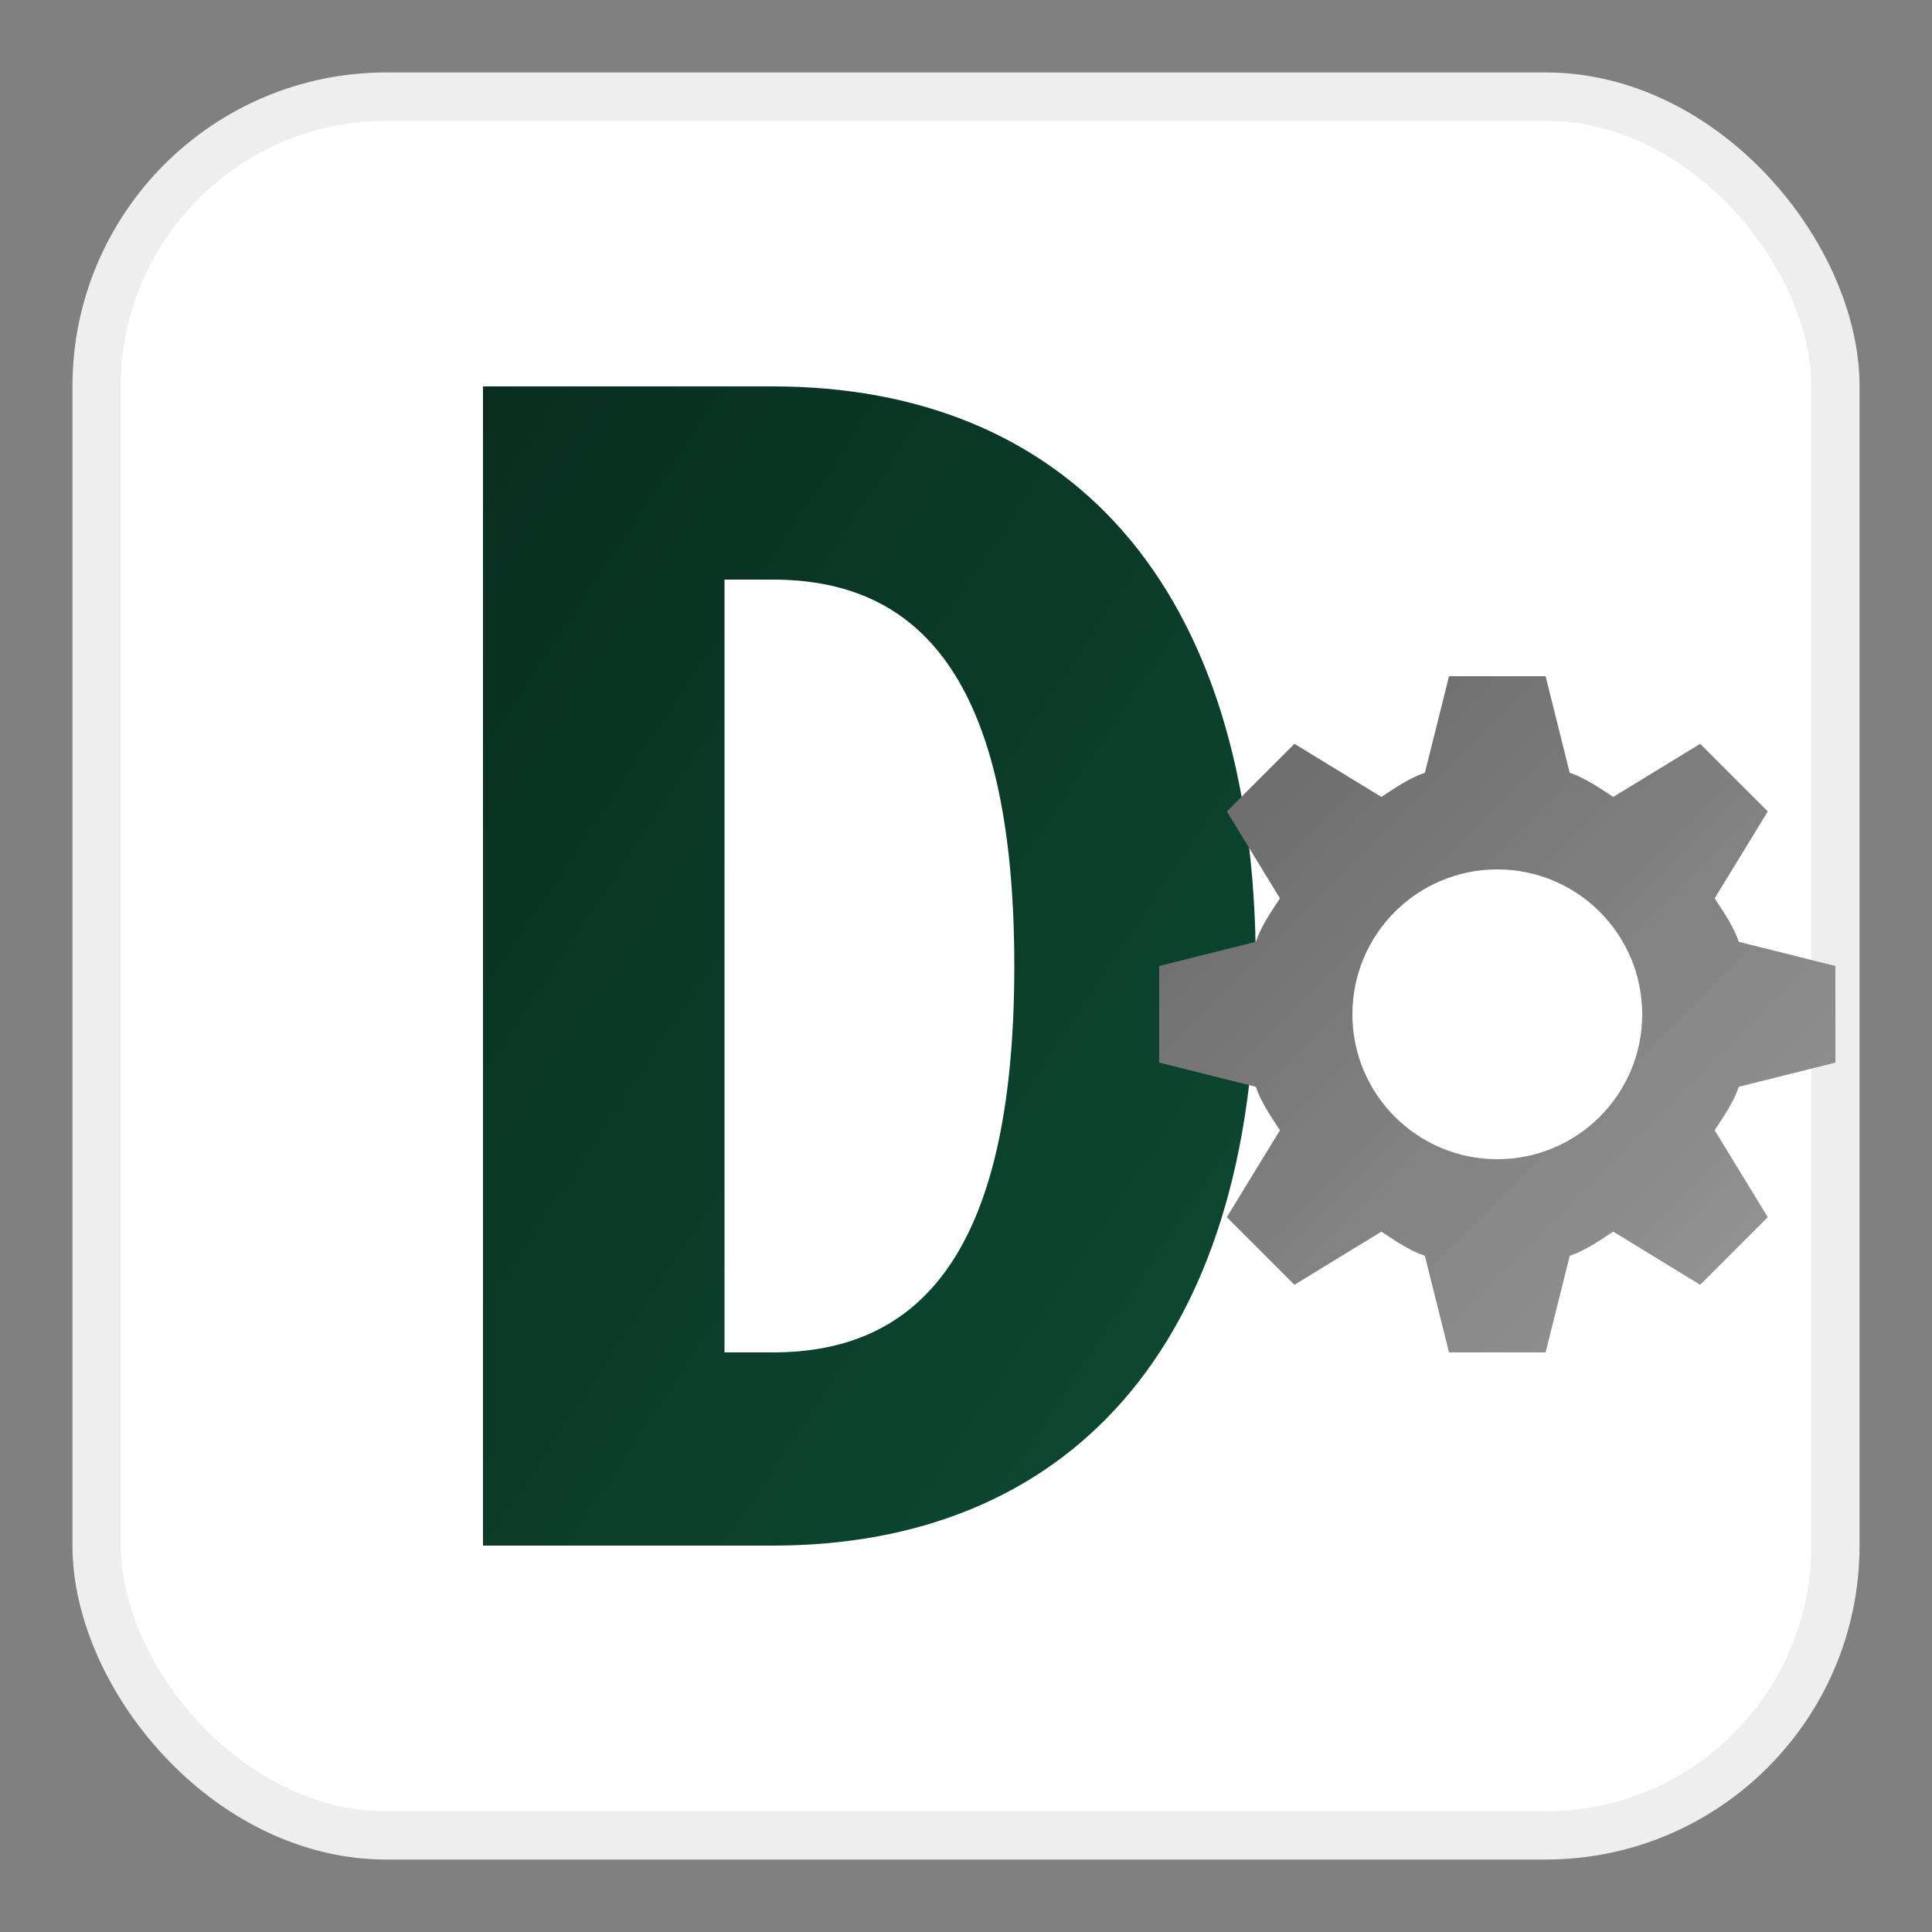 <?xml version="1.0" encoding="UTF-8" standalone="no"?>
<svg width="40" height="40" viewBox="0 0 40 40" xmlns="http://www.w3.org/2000/svg">
    <rect x="0" y="0" width="40" height="40" fill="#808080" stroke="none"/>
    <defs>
        <linearGradient id="djangoGradient" x1="0%" y1="0%" x2="100%" y2="100%">
            <stop offset="0%" style="stop-color:#092E20;stop-opacity:1"/>
            <stop offset="100%" style="stop-color:#0C4B33;stop-opacity:1"/>
        </linearGradient>
        <linearGradient id="toolsGradient" x1="0%" y1="0%" x2="100%" y2="100%">
            <stop offset="0%" style="stop-color:#666666;stop-opacity:1"/>
            <stop offset="100%" style="stop-color:#999999;stop-opacity:1"/>
        </linearGradient>
    </defs>

    <!-- Background -->
    <rect x="2" y="2" width="36" height="36" rx="6" ry="6" fill="white" stroke="#EEEEEE" stroke-width="1"/>

    <!-- Django "D" -->
    <path d="M10,8 L10,32 L16,32 C22,32 26,28 26,20 C26,12 22,8 16,8 L10,8 Z" fill="url(#djangoGradient)"/>
    <path d="M16,12 C19,12 21,14 21,20 C21,26 19,28 16,28 L15,28 L15,12 L16,12 Z" fill="white"/>

    <!-- Gear icon representing tools -->
    <path d="M30,14 L32,14 L32.5,16 C32.8,16.1 33.1,16.3 33.4,16.5 L35.2,15.4 L36.6,16.8 L35.5,18.6 C35.7,18.9 35.9,19.2 36,19.5 L38,20 L38,22 L36,22.5 C35.9,22.8 35.7,23.1 35.5,23.4 L36.6,25.2 L35.2,26.6 L33.4,25.5 C33.1,25.7 32.8,25.9 32.5,26 L32,28 L30,28 L29.5,26 C29.2,25.9 28.9,25.7 28.6,25.5 L26.8,26.6 L25.4,25.2 L26.5,23.4 C26.3,23.1 26.1,22.8 26,22.5 L24,22 L24,20 L26,19.5 C26.1,19.2 26.3,18.9 26.5,18.6 L25.4,16.8 L26.8,15.4 L28.6,16.5 C28.9,16.3 29.2,16.1 29.5,16 L30,14 Z"
          fill="url(#toolsGradient)"/>
    <circle cx="31" cy="21" r="3" fill="white"/>
</svg>
